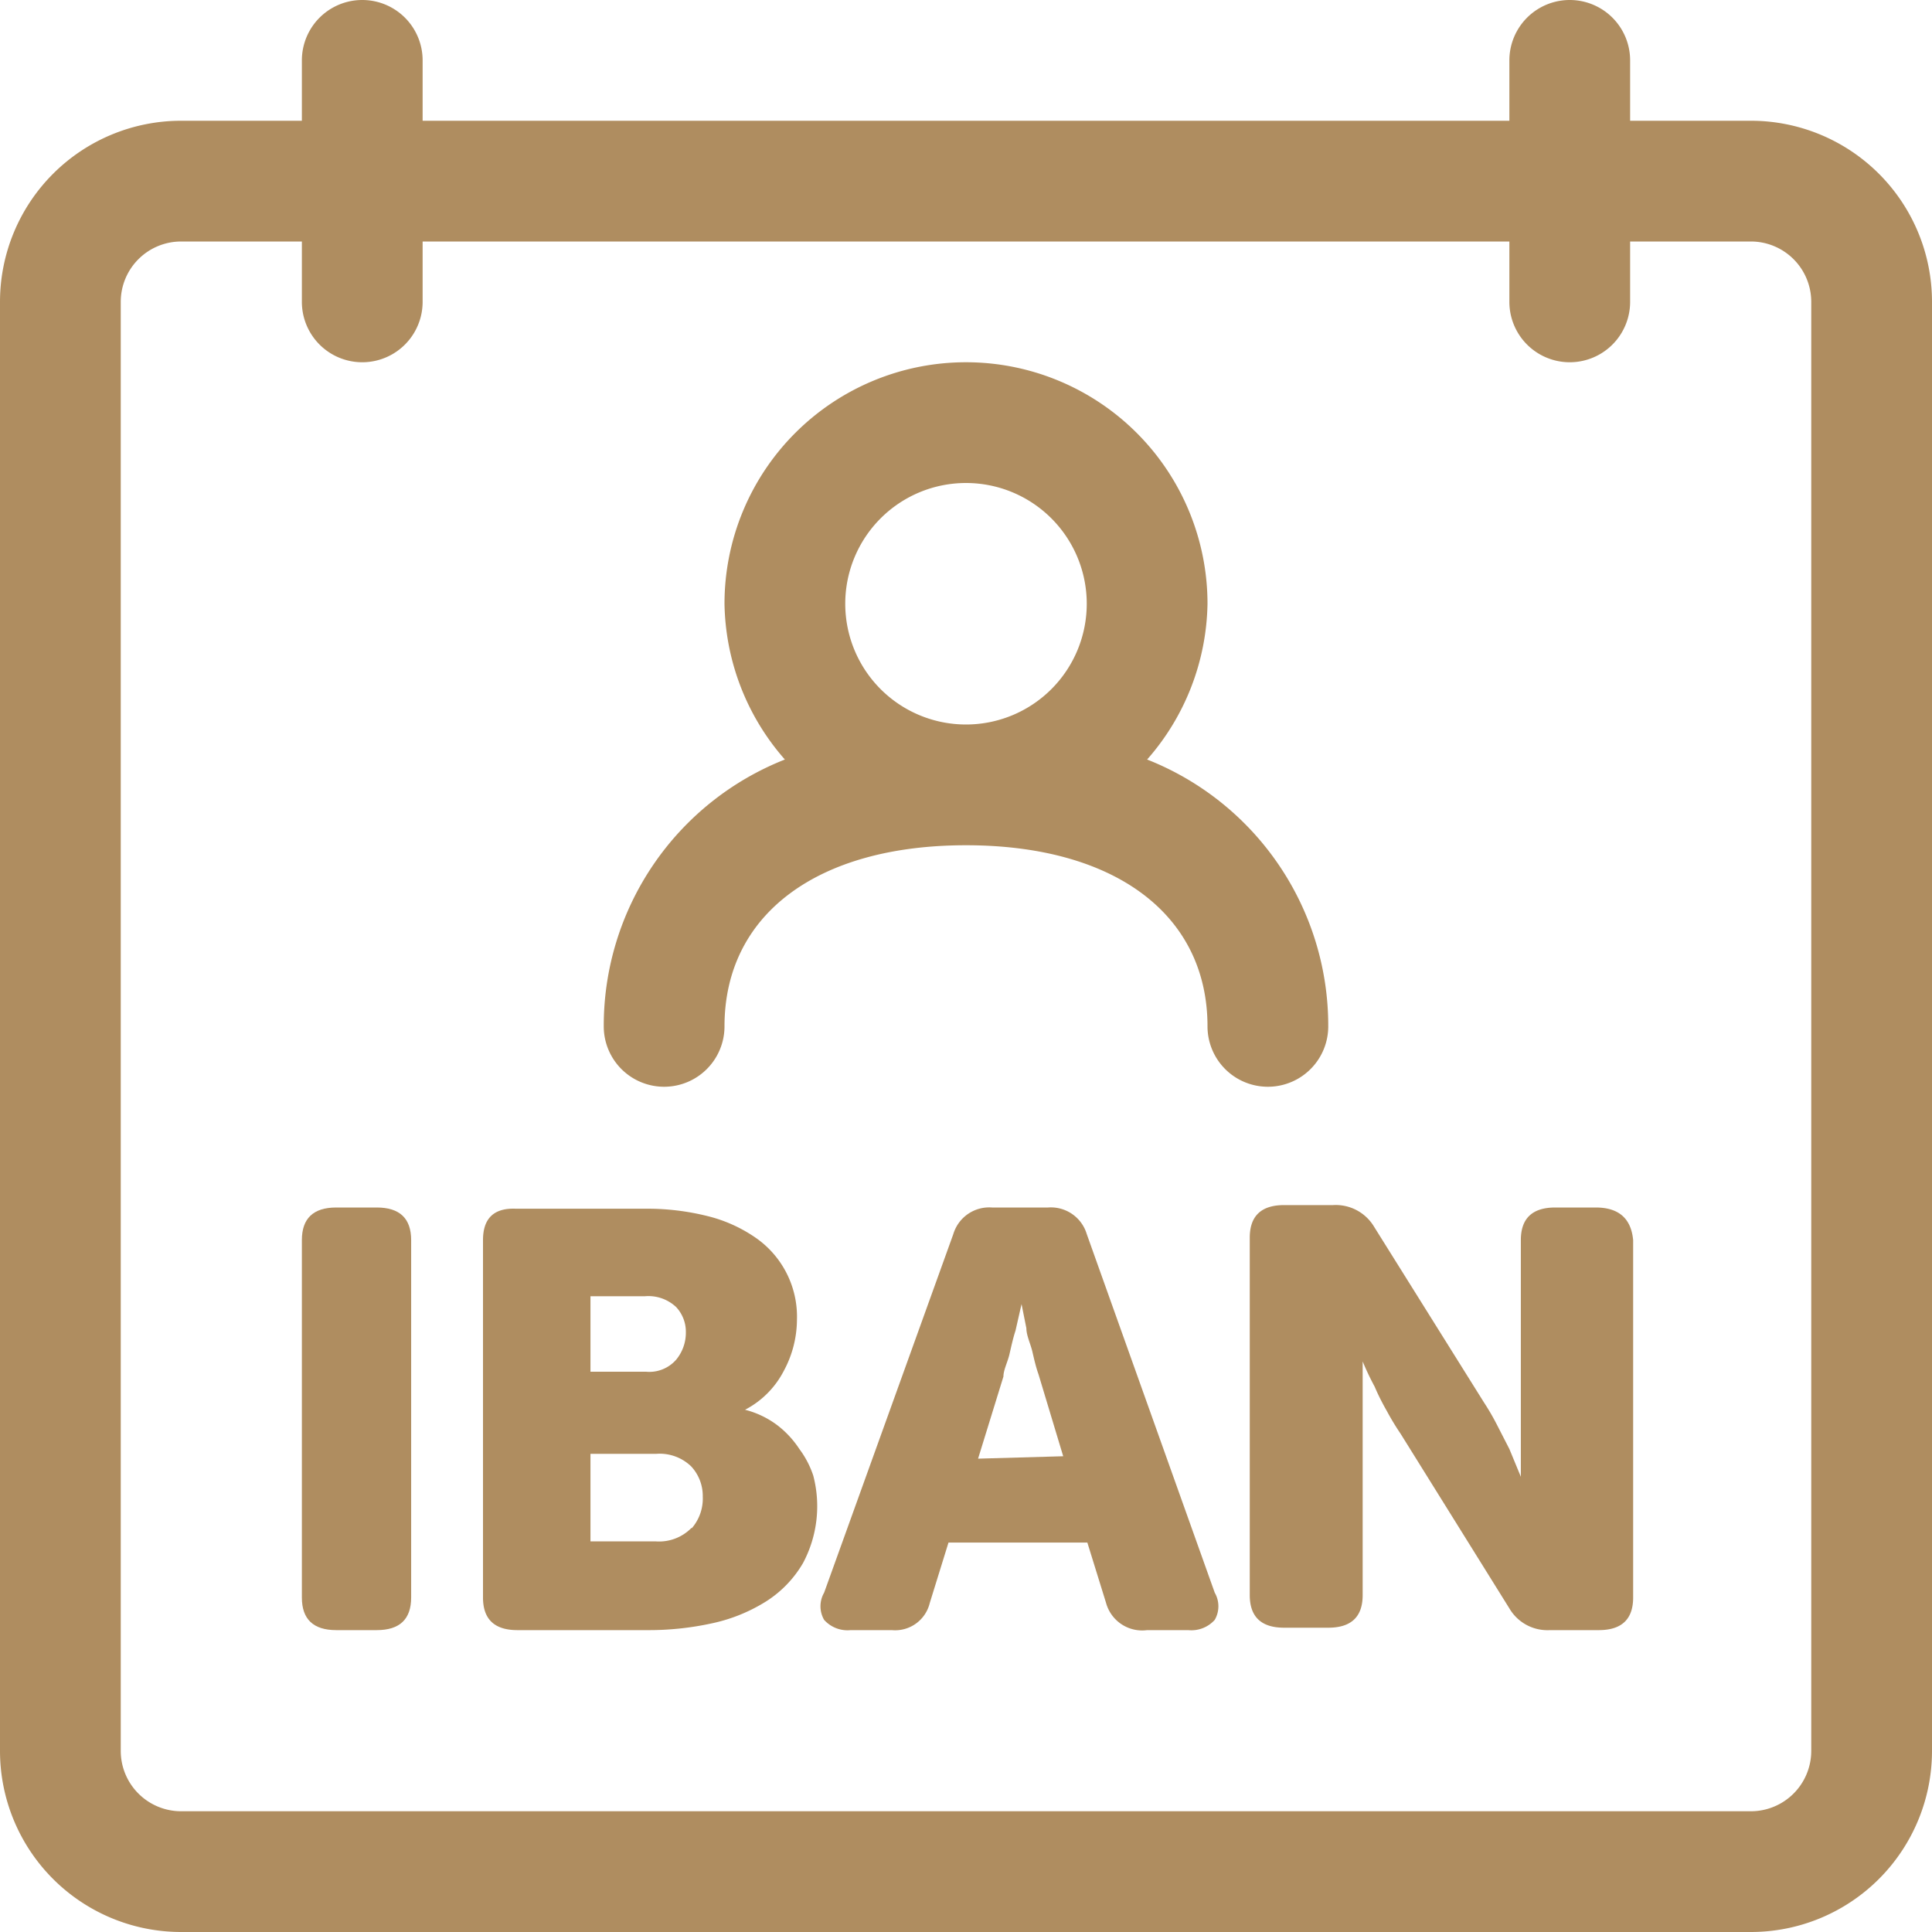 <svg xmlns="http://www.w3.org/2000/svg" viewBox="0 0 32 32"><defs><style>.cls-1{fill:#af8d60;}</style></defs><title>6</title><g id="_12" data-name="12"><path class="cls-1" d="M29,2H27V1a1,1,0,0,0-2,0V2H7V1A1,1,0,0,0,5,1V2H3A3,3,0,0,0,0,5V29a3,3,0,0,0,3,3H29a3,3,0,0,0,3-3V5A3,3,0,0,0,29,2Zm1,27a1,1,0,0,1-1,1H3a1,1,0,0,1-1-1V5A1,1,0,0,1,3,4H5V5A1,1,0,0,0,7,5V4H25V5a1,1,0,0,0,2,0V4h2a1,1,0,0,1,1,1Z"/><path class="cls-1" d="M22,17a4.74,4.74,0,0,0-3-4.42A4,4,0,0,0,20,10a4,4,0,0,0-8,0,4,4,0,0,0,1,2.58A4.74,4.74,0,0,0,10,17a1,1,0,0,0,2,0c0-1.85,1.53-3,4-3s4,1.15,4,3a1,1,0,0,0,2,0Zm-6-5a2,2,0,1,1,2-2A2,2,0,0,1,16,12Z"/><path class="cls-1" d="M6.24,20H5.57Q5,20,5,20.54v5.92q0,.54.57.54h.67q.57,0,.57-.54V20.54Q6.81,20,6.24,20Z"/><path class="cls-1" d="M13.24,24a1.6,1.6,0,0,0-.36-.39,1.5,1.5,0,0,0-.54-.26v0a1.5,1.5,0,0,0,.64-.64,1.8,1.8,0,0,0,.22-.85,1.59,1.59,0,0,0-.7-1.37,2.41,2.41,0,0,0-.79-.35,4.11,4.11,0,0,0-1-.12H8.54Q8,20,8,20.54v5.92q0,.54.57.54h2.15a4.88,4.88,0,0,0,1.06-.11,2.77,2.77,0,0,0,.9-.36,1.86,1.86,0,0,0,.62-.64,2,2,0,0,0,.17-1.45A1.55,1.55,0,0,0,13.24,24ZM9.78,21.47h.9a.67.67,0,0,1,.52.18.6.6,0,0,1,.16.42.7.7,0,0,1-.16.45.59.59,0,0,1-.5.2H9.78Zm1.67,3.84a.75.75,0,0,1-.59.22H9.78V24.08h1.09a.75.75,0,0,1,.58.21.72.72,0,0,1,.19.5A.75.75,0,0,1,11.46,25.31Z"/><path class="cls-1" d="M18,20.44a.62.62,0,0,0-.64-.44h-.93a.62.62,0,0,0-.64.44l-2.14,5.94a.45.45,0,0,0,0,.45.52.52,0,0,0,.44.17h.68a.59.59,0,0,0,.63-.45l.31-1h2.3l.31,1A.62.62,0,0,0,19,27h.68a.52.52,0,0,0,.44-.17.45.45,0,0,0,0-.45ZM16.2,24.16l.42-1.36c0-.11.07-.24.1-.37s.06-.27.1-.39l.1-.44h0L17,22c0,.12.07.26.1.39s.06.26.1.37l.41,1.36Z"/><path class="cls-1" d="M26.43,20h-.67q-.57,0-.57.54v2.73c0,.11,0,.23,0,.37s0,.27,0,.39l0,.43h0L25,24l-.2-.39a4,4,0,0,0-.22-.38l-1.82-2.91a.74.74,0,0,0-.68-.36h-.81q-.57,0-.57.54v5.92q0,.54.57.54H22q.57,0,.57-.54V23.74c0-.11,0-.24,0-.37s0-.27,0-.39l0-.43h0a4.54,4.54,0,0,0,.2.42c.05.12.12.26.2.4a4.33,4.33,0,0,0,.23.38L25,26.64a.73.73,0,0,0,.67.36h.81q.57,0,.57-.54V20.54Q27,20,26.43,20Z"/></g></svg>